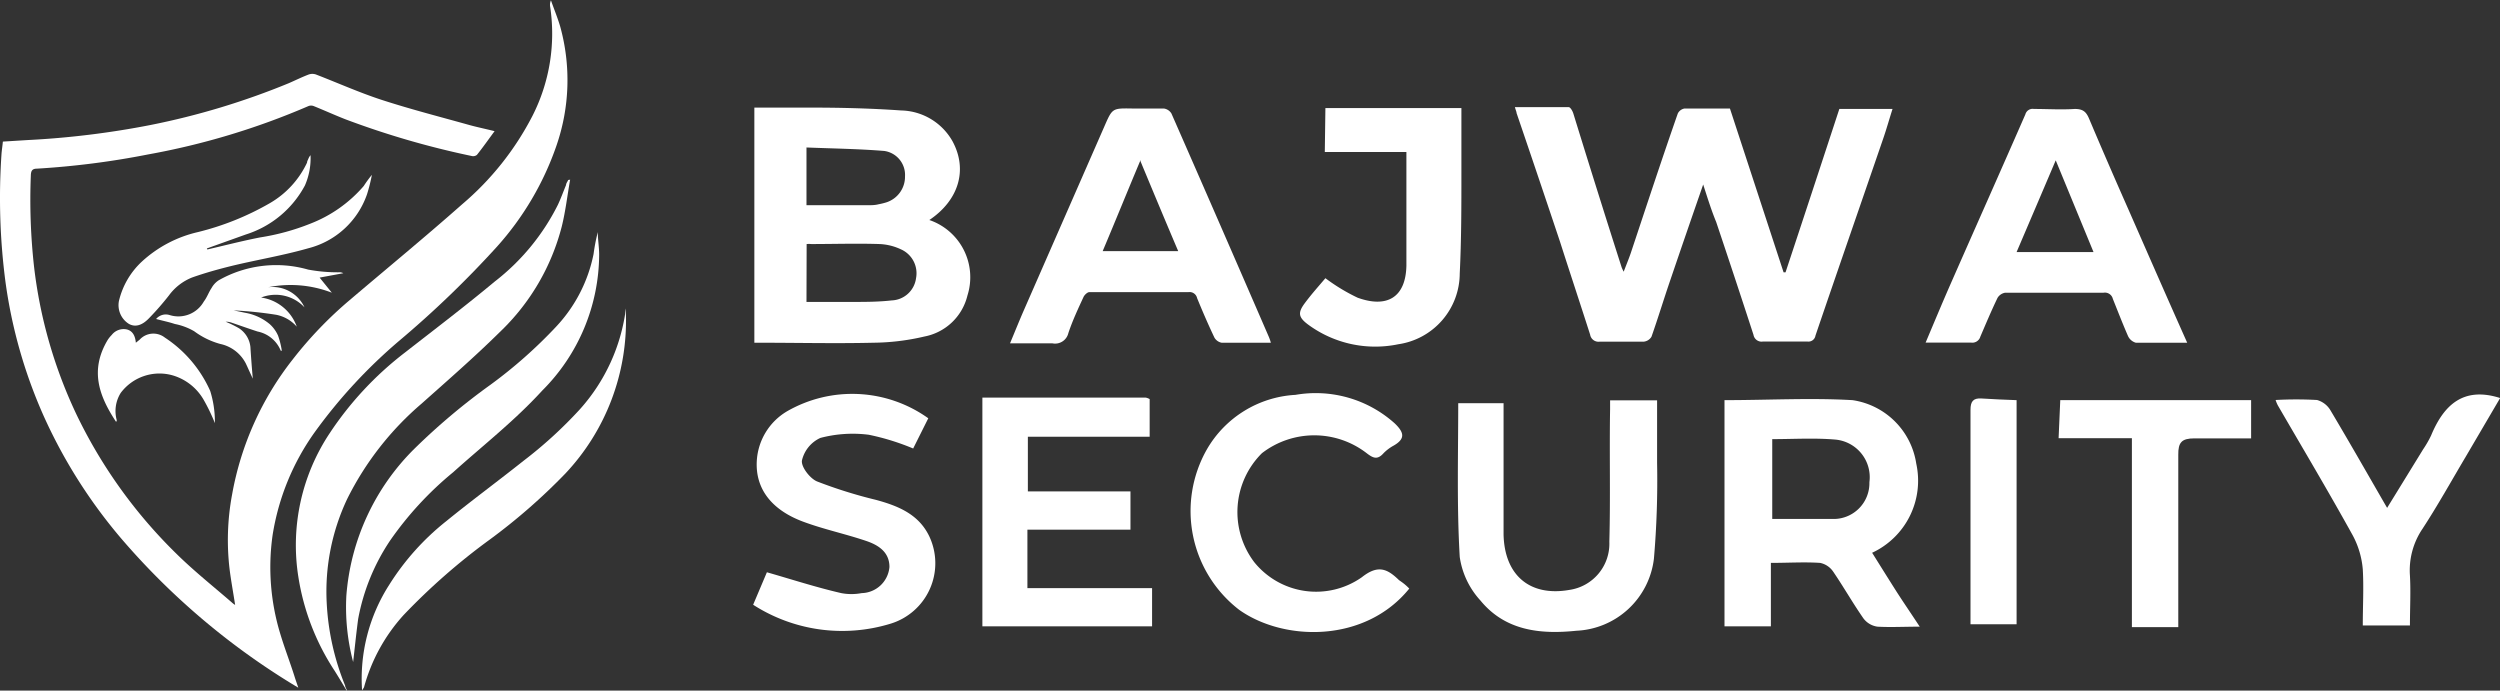 <svg id="Layer_1" data-name="Layer 1" xmlns="http://www.w3.org/2000/svg" viewBox="0 0 165.44 45.7"><rect x="0" y="0" width="165.44" height="45.7" fill="#333333" stroke="none"/><defs><style>.cls-1{fill:#fff;}</style></defs><path class="cls-1" d="M244.9,208.53c-.76,2.19-1.47,4.25-2.17,6.31-.43,1.25-.81,2.51-1.25,3.76a.68.68,0,0,1-.51.33c-1,0-1.95,0-2.92,0a.56.56,0,0,1-.63-.46c-.66-2.06-1.34-4.11-2-6.17q-1.42-4.25-2.87-8.5c0-.08-.05-.17-.11-.39,1.23,0,2.39,0,3.56,0,.11,0,.26.26.31.43Q237.9,209,239.5,214a2.6,2.6,0,0,0,.14.3c.2-.53.38-.95.52-1.39,1-3,2-6.05,3.06-9.08a.62.62,0,0,1,.45-.33c1,0,1.94,0,3,0l3.55,10.84h.13c1.19-3.59,2.37-7.18,3.56-10.81h3.52c-.22.69-.41,1.37-.63,2-1.49,4.34-3,8.68-4.47,13a.47.47,0,0,1-.54.39c-1,0-2,0-2.93,0a.54.54,0,0,1-.63-.44c-.81-2.49-1.64-5-2.47-7.47C245.45,210.26,245.2,209.46,244.9,208.53Z" transform="translate(-132.19 -196.32)"/><path class="cls-1" d="M193.69,210.88a4,4,0,0,1,2.52,5,3.63,3.63,0,0,1-2.85,2.71A15.26,15.26,0,0,1,190,219c-2.53.06-5.07,0-7.61,0l-.28,0V203.44c1.24,0,2.48,0,3.72,0,2,0,4,.05,6,.19a4,4,0,0,1,3.4,2.05C196.24,207.56,195.64,209.57,193.69,210.88Zm-8.13,5.42h3c.88,0,1.76,0,2.64-.1a1.69,1.69,0,0,0,1.61-1.47,1.73,1.73,0,0,0-1-1.91,3.67,3.67,0,0,0-1.42-.35c-1.5-.05-3,0-4.51,0a1.81,1.81,0,0,0-.31,0Zm0-10.22v3.82h4.05c.24,0,.48,0,.71-.06a4.56,4.56,0,0,0,.53-.13,1.78,1.78,0,0,0,1.23-1.72,1.6,1.6,0,0,0-1.37-1.68C189,206.17,187.3,206.15,185.57,206.08Z" transform="translate(-132.19 -196.32)"/><path class="cls-1" d="M216.29,219c-1.13,0-2.2,0-3.26,0a.71.71,0,0,1-.47-.33c-.41-.86-.79-1.74-1.15-2.62a.51.51,0,0,0-.56-.4c-2.18,0-4.37,0-6.56,0-.14,0-.33.18-.4.33-.36.78-.73,1.57-1,2.38a.9.9,0,0,1-1.06.68c-.89,0-1.79,0-2.8,0,.32-.77.59-1.44.88-2.11l5.37-12.26c.52-1.19.52-1.19,1.82-1.17.7,0,1.4,0,2.1,0a.7.7,0,0,1,.51.33q3.24,7.38,6.45,14.79A3.19,3.19,0,0,1,216.29,219Zm-8.66-12c-.84,2-1.65,4-2.47,5.94h5C209.27,210.85,208.47,208.93,207.63,206.91Z" transform="translate(-132.19 -196.32)"/><path class="cls-1" d="M276.93,219c-1.2,0-2.3,0-3.4,0a.81.81,0,0,1-.52-.45c-.35-.8-.67-1.63-1-2.45a.54.54,0,0,0-.61-.41c-2.17,0-4.34,0-6.51,0a.73.73,0,0,0-.51.34c-.41.85-.77,1.71-1.14,2.57a.55.55,0,0,1-.62.39c-1,0-2,0-3,0,.58-1.37,1.11-2.65,1.67-3.92,1.64-3.73,3.3-7.45,4.93-11.18a.5.5,0,0,1,.57-.36c.9,0,1.8.06,2.7,0,.56,0,.76.2.95.65q1.27,3,2.6,6C274.3,213.05,275.59,216,276.93,219Zm-6.2-6-2.5-6.07c-.9,2.12-1.74,4.08-2.59,6.07Z" transform="translate(-132.19 -196.32)"/><path class="cls-1" d="M219.9,203.47h9c0,1.46,0,2.87,0,4.28,0,2.22,0,4.45-.11,6.67a4.75,4.75,0,0,1-4.06,4.68,7.49,7.49,0,0,1-6-1.32c-.62-.47-.66-.77-.2-1.39s.95-1.16,1.37-1.66a12.35,12.35,0,0,0,2.13,1.29c1.93.7,3.19,0,3.23-2.13,0-2.48,0-5,0-7.51h-5.4Z" transform="translate(-132.19 -196.32)"/><path class="cls-1" d="M132.38,205.69l1.61-.1a57.38,57.38,0,0,0,8.17-1,49.28,49.28,0,0,0,9.13-2.76c.44-.19.88-.41,1.33-.58a.73.73,0,0,1,.48,0c1.45.56,2.88,1.2,4.35,1.68,1.91.62,3.86,1.12,5.79,1.66.54.15,1.09.26,1.68.41-.4.54-.77,1.07-1.17,1.57a.4.4,0,0,1-.36.07,56.72,56.72,0,0,1-8.3-2.41c-.72-.28-1.42-.6-2.14-.89a.48.48,0,0,0-.35,0,48.45,48.45,0,0,1-10.61,3.2,54.77,54.77,0,0,1-7.34.94c-.34,0-.41.15-.42.46a40,40,0,0,0,.21,6,31.19,31.19,0,0,0,2.85,9.89,32.68,32.68,0,0,0,6.6,9.16c1.17,1.15,2.46,2.17,3.69,3.24a1,1,0,0,0,.17.12c-.12-.78-.26-1.54-.36-2.31a16.39,16.39,0,0,1,.16-5,20.17,20.17,0,0,1,4-8.92,26.08,26.08,0,0,1,3.78-3.94c2.48-2.11,5-4.18,7.43-6.33a19.16,19.16,0,0,0,4.67-5.87,12,12,0,0,0,1.17-7.2.76.76,0,0,1,.05-.44c.2.58.44,1.15.61,1.73A13.28,13.28,0,0,1,169,206a19.51,19.51,0,0,1-3.91,6.63,67,67,0,0,1-6.48,6.24,34.24,34.24,0,0,0-5.6,6.06,16,16,0,0,0-2.78,6.8,15.1,15.1,0,0,0,.5,6.51c.3,1,.69,2,1,3l.2.59A47.61,47.61,0,0,1,140.25,232a34,34,0,0,1-5.2-8.22,32.59,32.59,0,0,1-2.5-8.82,42.72,42.72,0,0,1-.26-8.46C132.31,206.25,132.35,206,132.38,205.69Z" transform="translate(-132.19 -196.32)"/><path class="cls-1" d="M169.92,208.21c-.18,1-.3,2.07-.55,3.08a14.69,14.69,0,0,1-4.1,7c-1.66,1.64-3.43,3.18-5.18,4.74a20,20,0,0,0-4.93,6.32,14.35,14.35,0,0,0-1.35,6.86,16.65,16.65,0,0,0,1.22,5.48c0,.09.07.19.11.29l0,.06c-.27-.45-.53-.89-.8-1.32a15.73,15.73,0,0,1-2.41-6.25A13.38,13.38,0,0,1,154,225a22.06,22.06,0,0,1,5-5.36c2-1.56,4-3.08,5.92-4.68a14.77,14.77,0,0,0,4.19-5.09c.2-.43.36-.87.54-1.31,0-.11.1-.22.14-.33Z" transform="translate(-132.19 -196.32)"/><path class="cls-1" d="M155.56,240.13a14.25,14.25,0,0,1-.45-4.38,15.32,15.32,0,0,1,4.54-9.77,42.86,42.86,0,0,1,5-4.2,31.21,31.21,0,0,0,4.35-3.85,9.84,9.84,0,0,0,2.47-4.8,12.35,12.35,0,0,1,.28-1.45c0,.49.09,1,.09,1.49a12.79,12.79,0,0,1-3.77,9c-1.83,2-3.91,3.62-5.89,5.4A22.29,22.29,0,0,0,158,232.1a13.79,13.79,0,0,0-2.11,5.19C155.76,238.27,155.66,239.26,155.56,240.13Z" transform="translate(-132.19 -196.32)"/><path class="cls-1" d="M156.15,242a11.52,11.52,0,0,1,1.81-7,16.7,16.7,0,0,1,3.76-4.19c1.67-1.36,3.41-2.64,5.12-4a28.53,28.53,0,0,0,3.72-3.4,12.26,12.26,0,0,0,3.05-6.68,2.35,2.35,0,0,1,0,.37,14.75,14.75,0,0,1-4,10.55,39.48,39.48,0,0,1-5,4.37,42.21,42.21,0,0,0-5.71,5,11.63,11.63,0,0,0-2.62,4.78A2,2,0,0,1,156.15,242Z" transform="translate(-132.19 -196.32)"/><path class="cls-1" d="M145.91,212.83c1.16-.27,2.32-.57,3.5-.8a15.26,15.26,0,0,0,3.32-.91,8.89,8.89,0,0,0,3.53-2.49,8.11,8.11,0,0,1,.54-.74,10.88,10.88,0,0,1-.32,1.28,5.56,5.56,0,0,1-3.89,3.58c-1.64.47-3.33.75-5,1.15-.9.22-1.8.47-2.68.78a3.5,3.5,0,0,0-1.54,1.19,18.24,18.24,0,0,1-1.3,1.49c-.48.51-.93.62-1.34.4a1.46,1.46,0,0,1-.67-1.52,5.18,5.18,0,0,1,1.53-2.62,8.18,8.18,0,0,1,3.69-1.94,18.23,18.23,0,0,0,4.74-1.9,6.08,6.08,0,0,0,2.49-2.7c0-.09.06-.18.09-.26a.79.79,0,0,1,.14-.23,4.51,4.51,0,0,1-.37,2,6.72,6.72,0,0,1-3.92,3.25l-2.57.92Z" transform="translate(-132.19 -196.32)"/><path class="cls-1" d="M148.92,221.38c-.18-.38-.31-.68-.46-1a2.48,2.48,0,0,0-1.7-1.3,5.19,5.19,0,0,1-1.72-.84,4.09,4.09,0,0,0-1.28-.48c-.39-.13-.79-.21-1.24-.33a.84.84,0,0,1,.9-.26,1.93,1.93,0,0,0,2.26-.9c.21-.27.32-.61.51-.89a1.45,1.45,0,0,1,.47-.51,7.7,7.7,0,0,1,5.92-.71,10.59,10.59,0,0,0,2,.18.58.58,0,0,1,.33.06l-1.57.29.81,1a7.55,7.55,0,0,0-4.22-.36,2.33,2.33,0,0,1,2.41,1.33,2.61,2.61,0,0,0-2.87-.65,2.94,2.94,0,0,1,2.36,1.93,2.42,2.42,0,0,0-1.37-.79,26.22,26.22,0,0,0-2.81-.29l.77.16a3.45,3.45,0,0,1,1.62.75,2.22,2.22,0,0,1,.55.76,5.27,5.27,0,0,1,.25,1l-.07,0a2.1,2.1,0,0,0-1.53-1.27c-.59-.19-1.17-.4-1.76-.6a1.12,1.12,0,0,0-.36-.05,7.16,7.16,0,0,1,.88.43,1.68,1.68,0,0,1,.76,1.23C148.8,219.91,148.85,220.6,148.92,221.38Z" transform="translate(-132.19 -196.32)"/><path class="cls-1" d="M139.88,224.25c-1.1-1.67-1.79-3.39-.56-5.44a2,2,0,0,1,.26-.32,1,1,0,0,1,1-.37c.4.1.56.44.6.88l.25-.2a1.23,1.23,0,0,1,1.67-.14,8.21,8.21,0,0,1,3,3.53,6.82,6.82,0,0,1,.31,2.13,12.29,12.29,0,0,0-.73-1.52,3.5,3.5,0,0,0-2.1-1.65,3.2,3.2,0,0,0-3.4,1.17,2.26,2.26,0,0,0-.26,1.82S139.88,224.21,139.88,224.25Z" transform="translate(-132.19 -196.32)"/><path class="cls-1" d="M259.23,237.79c-1.05,0-1.93.05-2.8,0a1.4,1.4,0,0,1-.92-.54c-.7-1-1.31-2.08-2-3.09a1.38,1.38,0,0,0-.87-.59c-1.05-.07-2.1,0-3.26,0v4.2h-3.07V222.8c2.87,0,5.69-.16,8.47,0A5,5,0,0,1,259,227a5.26,5.26,0,0,1-2.92,5.9c.5.8,1,1.6,1.5,2.39S258.62,236.86,259.23,237.79Zm-9.76-12.41v5.28c1.41,0,2.67,0,3.93,0a2.37,2.37,0,0,0,2.5-2.43,2.5,2.5,0,0,0-2.25-2.82C252.26,225.29,250.86,225.38,249.47,225.38Z" transform="translate(-132.19 -196.32)"/><path class="cls-1" d="M197.2,222.63H208a.88.88,0,0,1,.27.1v2.49h-8.06v3.62H207v2.53h-6.82v3.87h8.25v2.53H197.2Z" transform="translate(-132.19 -196.32)"/><path class="cls-1" d="M228.69,223h3v2.56c0,2,0,4.09,0,6.13.06,2.71,1.75,4.12,4.34,3.67a3.09,3.09,0,0,0,2.66-3.19c.08-2.92,0-5.85.05-8.77,0-.17,0-.34,0-.59h3.11c0,1.44,0,2.8,0,4.16a60.39,60.39,0,0,1-.21,6.32,5.41,5.41,0,0,1-5.13,4.77c-2.39.25-4.71,0-6.35-2a5.4,5.4,0,0,1-1.37-2.88C228.59,229.79,228.69,226.41,228.69,223Z" transform="translate(-132.19 -196.32)"/><path class="cls-1" d="M193.62,224l-1,2a15.83,15.83,0,0,0-2.94-.91,8.4,8.4,0,0,0-3.2.21,2.18,2.18,0,0,0-1.22,1.49c-.07.41.52,1.19,1,1.39a30.93,30.93,0,0,0,3.9,1.22c1.47.4,2.83.95,3.53,2.42a4.18,4.18,0,0,1-2.59,5.78,10.89,10.89,0,0,1-9.07-1.26l.91-2.15c1.64.47,3.27,1,4.92,1.38a3.6,3.6,0,0,0,1.35,0,1.89,1.89,0,0,0,1.84-1.73c0-1-.75-1.46-1.56-1.73-1.36-.46-2.78-.76-4.13-1.26-2.14-.79-3.18-2.21-3.09-4a4.08,4.08,0,0,1,2-3.31A8.65,8.65,0,0,1,193.62,224Z" transform="translate(-132.19 -196.32)"/><path class="cls-1" d="M225.45,235.27c-2.91,3.6-8.27,3.52-11.25,1.41a8.25,8.25,0,0,1-2.15-10.61,7.23,7.23,0,0,1,5.87-3.62,7.83,7.83,0,0,1,6.57,1.89c.6.58.73,1-.06,1.46a2.82,2.82,0,0,0-.68.51c-.41.46-.69.33-1.12,0a5.67,5.67,0,0,0-6.93,0,5.49,5.49,0,0,0-.51,7.21,5.26,5.26,0,0,0,7.12,1c1.07-.85,1.69-.56,2.46.19C225,234.87,225.19,235,225.45,235.27Z" transform="translate(-132.19 -196.32)"/><path class="cls-1" d="M282.78,222.79a24.88,24.88,0,0,1,2.74,0,1.5,1.5,0,0,1,.9.7c1.24,2.08,2.44,4.19,3.74,6.44l2.38-3.87a7.06,7.06,0,0,0,.53-.92c.83-2,2.12-3.26,4.57-2.48l-2.27,3.87c-.95,1.6-1.86,3.24-2.88,4.8a4.9,4.9,0,0,0-.82,3.08c.06,1.07,0,2.16,0,3.3h-3.12c0-1.27.07-2.5,0-3.71a5.75,5.75,0,0,0-.67-2.26c-1.6-2.89-3.29-5.73-4.95-8.59A2.24,2.24,0,0,1,282.78,222.79Z" transform="translate(-132.19 -196.32)"/><path class="cls-1" d="M281.16,222.8v2.53c-1.24,0-2.5,0-3.75,0-.85,0-1.08.27-1.07,1.09,0,3.77,0,7.54,0,11.4h-3.07V225.32h-4.85l.11-2.52Z" transform="translate(-132.19 -196.32)"/><path class="cls-1" d="M265.64,222.8v14.83h-3.05c0-4.77,0-9.48,0-14.19,0-.53.16-.79.73-.75C264.07,222.74,264.84,222.77,265.64,222.8Z" transform="translate(-132.19 -196.32)"/></svg>